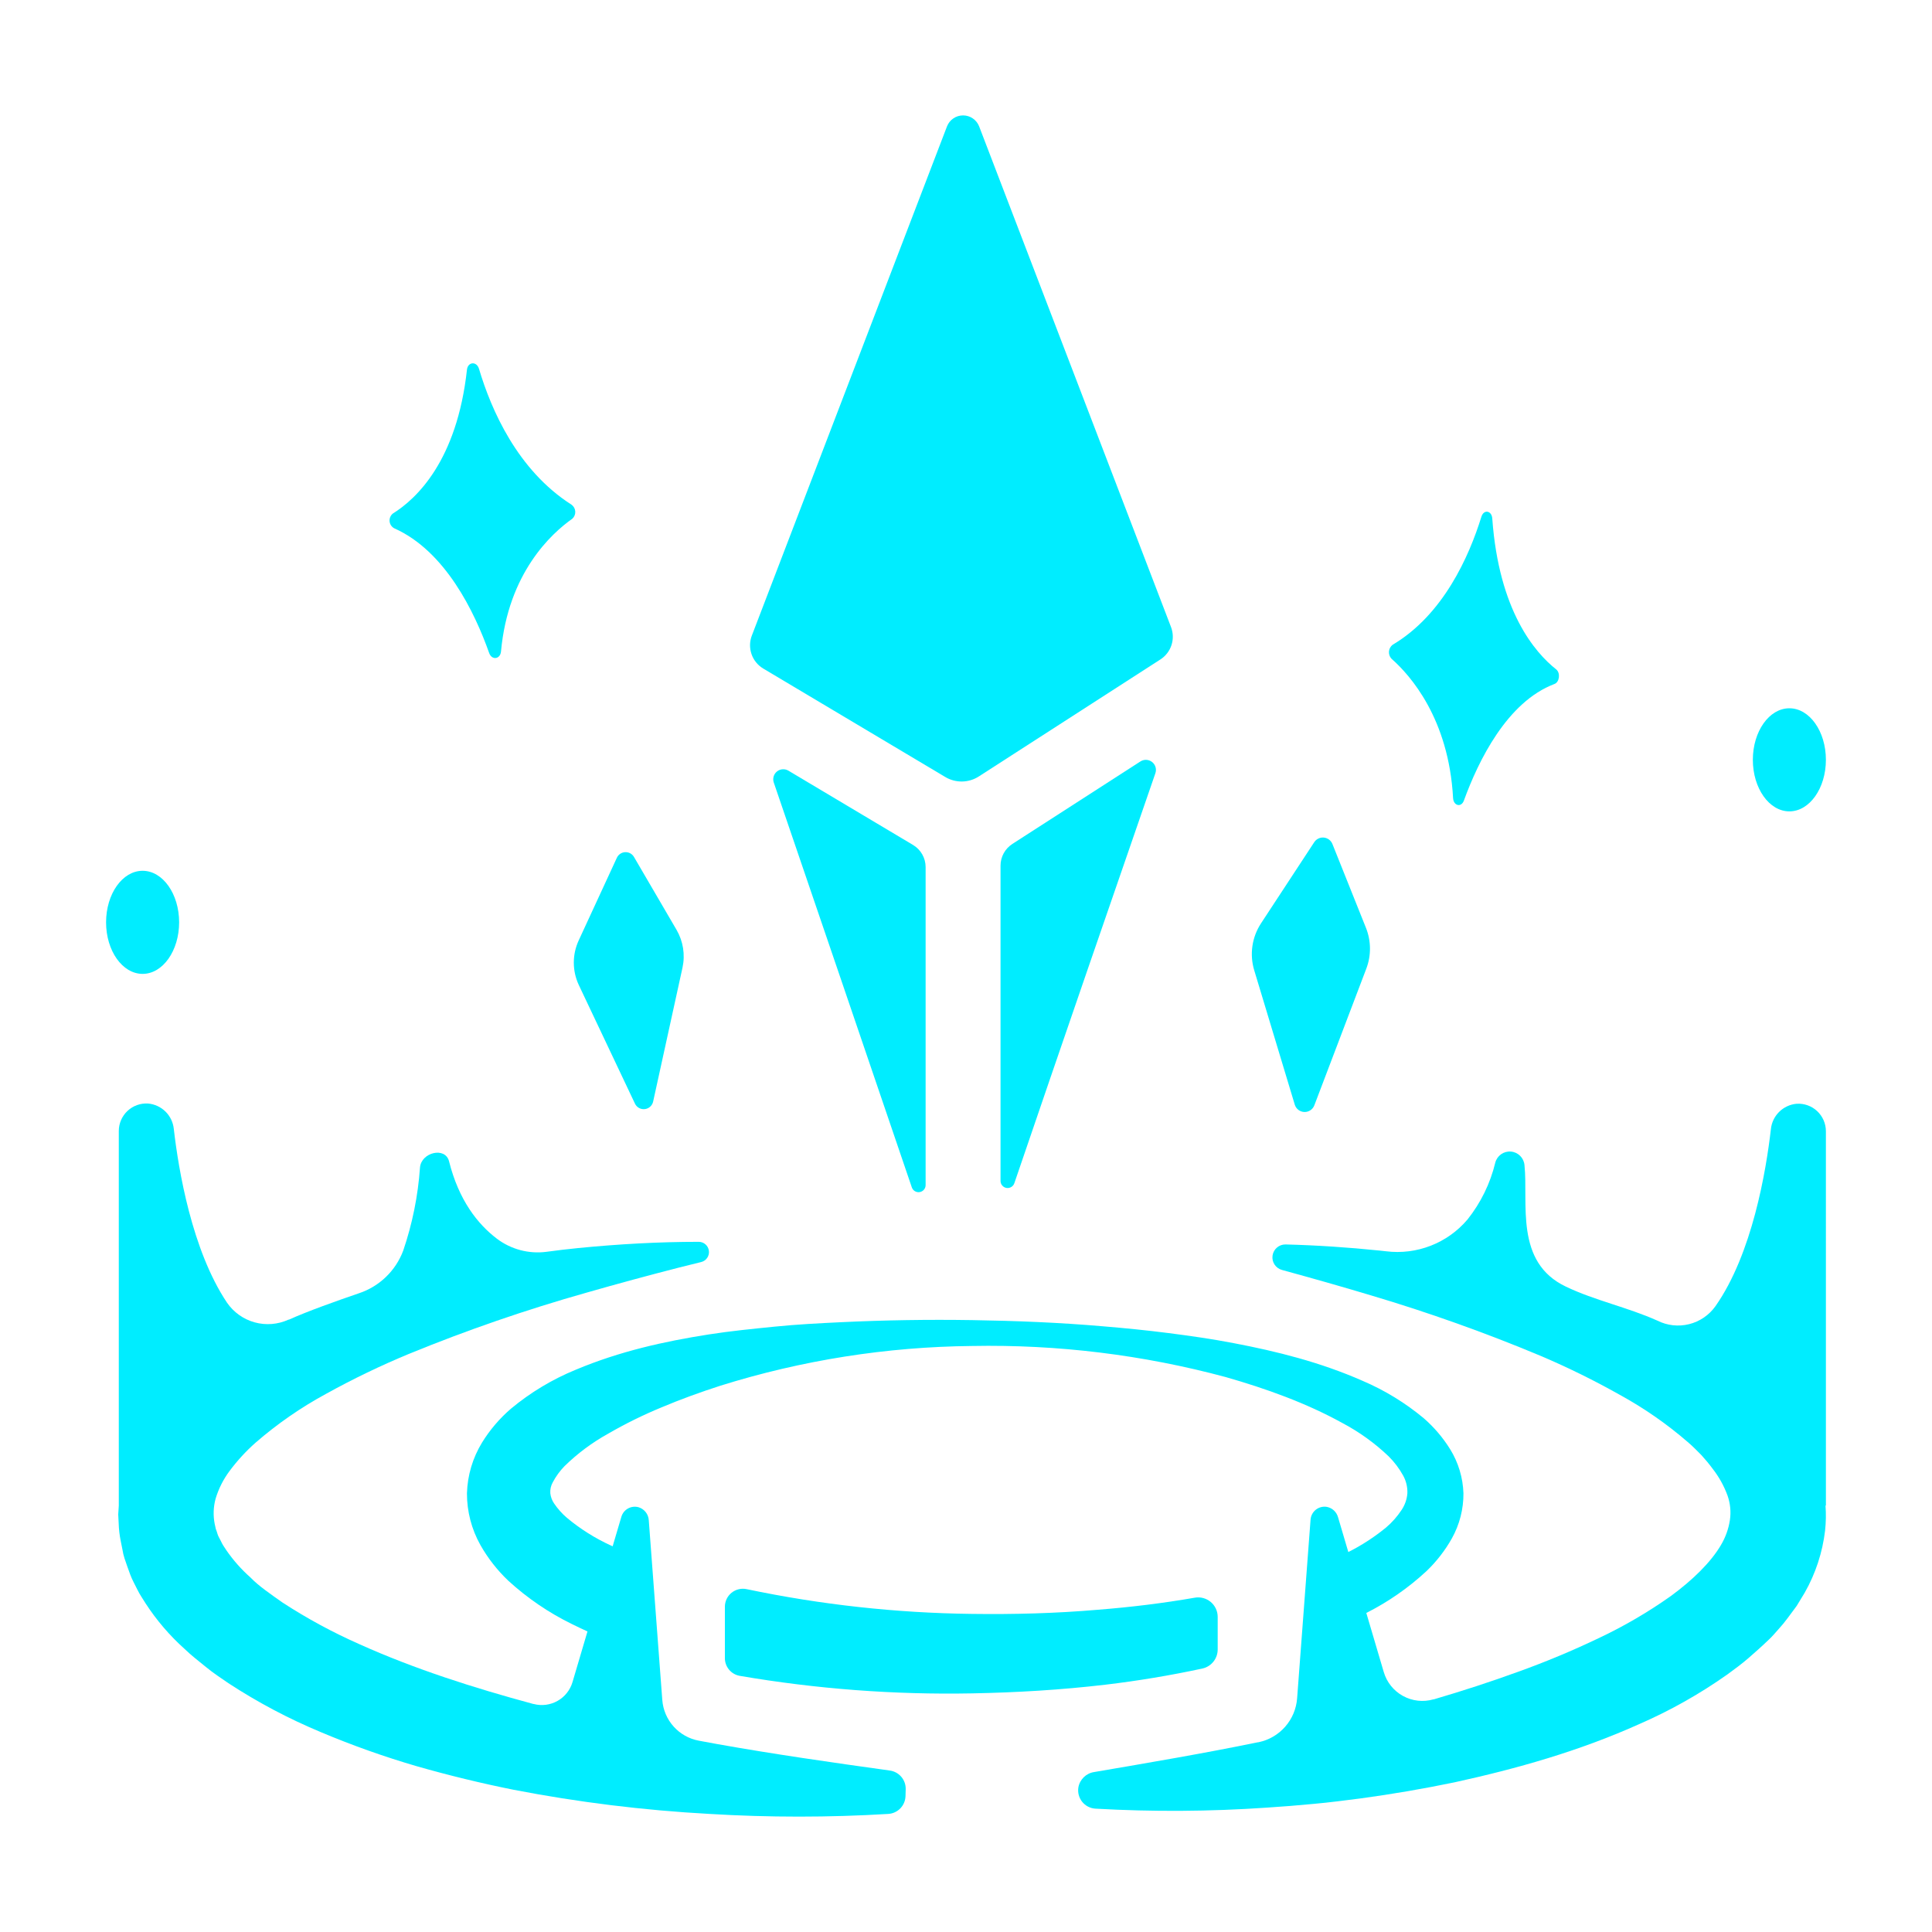 <?xml version="1.0" encoding="UTF-8"?>
<svg width="1200pt" height="1200pt" version="1.1" viewBox="0 0 1200 1200" xmlns="http://www.w3.org/2000/svg">
 <g fill="#00edff">
  <path d="m574.92 735.94v-197.34c0.008-5.664-2.981-10.914-7.852-13.805l-77.344-46.102c-2.246-1.352-5.098-1.16-7.137 0.488-2.039 1.645-2.828 4.391-1.98 6.871 23.32 68.156 59.602 174.7 85.711 251.37 0.668 2.094 2.777 3.375 4.941 3.004 2.168-0.375 3.727-2.285 3.66-4.481z"/>
  <path d="m708.33 472.95-79.523 51.234c-4.594 2.961-7.367 8.059-7.359 13.523v195.7c-0.043 2.188 1.527 4.074 3.684 4.434 2.156 0.355 4.25-0.922 4.918-3.004 26.812-78.68 64.359-187.5 87.586-254.6 0.863-2.519 0.035-5.309-2.062-6.949-2.098-1.645-5.004-1.781-7.242-0.34z"/>
  <path d="m607.99 482.25 112.76-72.656c3.246-2.086 5.672-5.231 6.871-8.895 1.199-3.668 1.098-7.637-0.285-11.238l-119.16-310.92c-1.59-4.137-5.566-6.863-9.996-6.863-4.43 0-8.406 2.727-9.996 6.863l-121.2 316.22c-1.422 3.691-1.496 7.769-0.207 11.512 1.285 3.742 3.848 6.91 7.238 8.949l113.11 67.383c3.164 1.895 6.793 2.863 10.48 2.801s7.281-1.152 10.379-3.152z"/>
  <path d="m552.59 1099.7c-35.977-5.016-71.648-10.102-106.99-16.406l-11.578-2.133c-6.039-1.125-11.535-4.215-15.633-8.789-4.102-4.574-6.57-10.375-7.031-16.5l-8.391-111.61c-0.199-3.758-2.731-6.988-6.328-8.086-4.578-1.285-9.34 1.348-10.688 5.906l-30.352 102.68c-1.457 4.961-4.793 9.16-9.297 11.699-4.504 2.543-9.82 3.231-14.82 1.918h-0.188c-37.312-10.078-74.039-21.82-108.07-37.148-16.617-7.336-32.617-16.008-47.836-25.922-3.562-2.484-7.031-4.969-10.477-7.523s-6.656-5.203-9.375-8.016c-5.629-4.988-10.633-10.637-14.906-16.828-0.844-1.406-1.969-2.812-2.672-4.219s-1.359-2.766-2.109-4.125-0.938-2.719-1.477-4.055c-0.293-0.629-0.48-1.301-0.562-1.992l-0.445-1.945c-1.035-5.207-0.852-10.582 0.539-15.703 1.867-6.234 4.816-12.09 8.719-17.297 4.738-6.363 10.121-12.219 16.055-17.484 13.504-11.734 28.258-21.953 43.992-30.469 16.574-9.168 33.648-17.398 51.141-24.656 36.129-14.812 73.07-27.551 110.65-38.156 18.984-5.438 38.141-10.633 57.469-15.586l13.594-3.375c3.125-0.773 5.18-3.758 4.793-6.953-0.387-3.199-3.098-5.606-6.316-5.609-24.914 0-49.898 1.406-74.836 3.867-6.594 0.656-13.195 1.438-19.805 2.344-10.906 1.414-21.93-1.508-30.703-8.133-12.047-9.141-23.695-24-29.742-48.094-2.344-9.234-17.273-5.578-18.047 3.891-1.23 17.562-4.731 34.895-10.406 51.562-4.672 12.516-14.75 22.25-27.422 26.484-13.688 4.688-32.25 11.273-43.547 16.406h-0.281c-6.602 3.027-14.059 3.625-21.059 1.688s-13.09-6.289-17.191-12.281c-21.797-32.625-30.094-82.523-33-107.81-0.406-4.086-2.223-7.902-5.141-10.789-2.918-2.891-6.754-4.668-10.844-5.031-4.715-0.297-9.34 1.367-12.785 4.598-3.441 3.231-5.398 7.742-5.402 12.465v232.64l-0.352 5.531 0.281 5.531c0.113 3.676 0.535 7.34 1.266 10.945l1.078 5.367c0.281 1.852 0.711 3.68 1.289 5.461 1.125 3.352 2.344 6.773 3.539 10.031 1.195 3.258 2.93 6.211 4.453 9.375 1.523 3.164 3.375 5.695 5.109 8.555 6.789 10.445 14.93 19.953 24.211 28.266 4.312 4.195 8.883 7.617 13.383 11.32s9.164 6.727 13.805 9.938c18.207 11.91 37.477 22.109 57.562 30.469 19.363 8.156 39.176 15.199 59.344 21.094 20 5.719 40.078 10.602 60.234 14.648 40.16 7.762 80.801 12.773 121.64 15 37.02 2.238 74.145 2.238 111.16 0 5.875-0.398 10.484-5.199 10.641-11.086l0.117-4.219c0.168-5.867-4.141-10.902-9.961-11.648z"/>
  <path d="m1134.1 702.63c-0.004-4.723-1.961-9.234-5.402-12.465-3.445-3.231-8.07-4.894-12.785-4.598-4.09 0.363-7.926 2.141-10.844 5.031-2.918 2.887-4.734 6.703-5.141 10.789-2.977 25.781-11.555 77.344-34.406 109.88-3.945 5.57-9.754 9.543-16.379 11.191-6.621 1.652-13.617 0.875-19.715-2.191-18.75-8.391-38.742-12.469-56.766-21.094-32.086-15.164-23.32-51.867-25.781-75.516-0.395-4.481-3.957-8.027-8.438-8.395-4.484-0.371-8.578 2.539-9.703 6.894-3.106 12.883-8.992 24.93-17.25 35.297-12.461 14.703-31.5 22.125-50.625 19.734l-4.055-0.445c-19.43-1.992-38.883-3.305-58.336-3.797-4.059-0.047-7.519 2.93-8.078 6.953-0.562 4.019 1.957 7.828 5.875 8.891 18.469 5.062 36.82 10.242 54.984 15.703 35.934 10.664 71.27 23.258 105.84 37.734 16.727 7.117 33.051 15.152 48.891 24.07 15.059 8.238 29.199 18.051 42.188 29.273 3.141 2.625 5.812 5.461 8.578 8.203 2.492 2.719 4.84 5.566 7.031 8.531 3.941 5.051 7.066 10.691 9.258 16.711 1.695 4.863 2.188 10.066 1.43 15.164-0.84 5.465-2.727 10.719-5.555 15.469-6.352 10.852-17.812 21.914-31.078 31.641-14.094 9.996-29.043 18.734-44.672 26.109-16.316 7.812-33.016 14.789-50.039 20.906-17.203 6.258-34.781 11.977-52.594 17.203h-0.234c-6.336 1.812-13.133 1.047-18.906-2.133-5.777-3.176-10.059-8.512-11.914-14.836l-28.383-96.117c-0.887-3.258-3.519-5.746-6.82-6.445-2.43-0.453-4.938 0.148-6.898 1.656-1.957 1.508-3.184 3.777-3.367 6.242l-8.344 110.93c-0.48 6.547-3.086 12.758-7.418 17.688-4.332 4.934-10.152 8.316-16.582 9.641h-0.258c-33.586 6.914-67.547 12.656-101.81 18.516-4.969 0.746-8.906 4.57-9.797 9.516-0.516 3.18 0.336 6.43 2.344 8.945 2.008 2.519 4.988 4.07 8.203 4.273 35.477 2.016 71.047 1.805 106.5-0.633 9.75-0.625 19.492-1.406 29.227-2.344 9.75-0.867 19.453-2.156 29.18-3.398 19.453-2.641 38.859-5.969 58.219-9.984 38.625-8.461 77.133-19.289 114.59-36.117 19.312-8.41 37.715-18.777 54.914-30.938 4.406-3.234 8.812-6.445 13.078-10.148 4.266-3.703 8.508-7.477 12.656-11.484 2.109-1.898 4.008-4.312 6-6.469 2.047-2.238 3.973-4.586 5.766-7.031l5.484-7.406 4.969-8.18c6.75-11.879 11.051-24.988 12.656-38.555 0.566-5.223 0.652-10.488 0.258-15.727l0.258 0.258z"/>
  <path d="m756.33 1004.3c0.004-3.578-1.574-6.973-4.309-9.277-2.734-2.305-6.348-3.285-9.871-2.676-19.875 3.469-40.031 5.906-60.258 7.5-25.945 2.227-52.055 2.93-78.141 2.578-47.055-0.562-93.938-5.711-139.99-15.375-3.305-0.707-6.75 0.117-9.379 2.242-2.625 2.125-4.148 5.324-4.144 8.703v31.875c-0.02 5.406 3.844 10.051 9.164 11.016 47.668 8.168 96 11.816 144.35 10.898 27.656-0.516 55.289-2.156 82.828-5.391 20.156-2.391 40.227-5.734 60.211-10.031 5.586-1.215 9.559-6.168 9.539-11.883z"/>
  <path d="m900.7 900.12c-4.449-7.156-9.938-13.609-16.289-19.148-11.477-9.578-24.293-17.43-38.039-23.297-26.25-11.555-53.203-18.305-80.18-23.438-13.477-2.602-27.023-4.523-40.547-6.258-13.523-1.734-27.07-3.07-40.594-4.195-27.07-2.344-54.188-3.422-81.305-3.844s-54.281 0-81.562 1.312c-13.617 0.656-27.305 1.359-40.992 2.742-13.688 1.383-27.422 2.719-41.133 4.875-27.492 4.312-55.055 10.406-82.383 21.867-14.566 5.957-28.137 14.105-40.242 24.164-7.062 6.059-13.141 13.176-18.023 21.094-5.824 9.516-9.059 20.395-9.375 31.547-0.031 11.234 2.844 22.289 8.344 32.086 4.656 8.227 10.512 15.715 17.367 22.219 11.844 10.836 25.184 19.914 39.609 26.953 12.137 6.008 24.664 11.191 37.5 15.516v-58.43c-4.523-1.875-8.977-3.82-13.289-5.883-9.887-4.504-19.125-10.312-27.469-17.273-3.031-2.606-5.703-5.598-7.945-8.906-1.285-1.879-2.09-4.043-2.344-6.305-0.176-2.375 0.352-4.746 1.523-6.82 1.941-3.688 4.402-7.07 7.312-10.055 8.016-7.836 17.039-14.566 26.836-20.016 10.801-6.266 22.016-11.793 33.562-16.547 11.719-4.945 23.953-9.375 36.375-13.383 50.617-15.848 103.29-24.164 156.33-24.68 53.172-1.008 106.22 5.492 157.57 19.312 25.266 7.219 50.086 16.195 72.141 28.359 10.598 5.578 20.371 12.598 29.039 20.859 3.574 3.547 6.621 7.586 9.047 12 1.848 3.352 2.746 7.144 2.602 10.969-0.289 3.727-1.543 7.309-3.633 10.406-2.68 4.051-5.914 7.703-9.609 10.852-9.012 7.383-18.996 13.496-29.672 18.164-3.445 1.547-7.031 3.023-10.5 4.453v43.148c9.496-3.75 18.801-7.984 27.867-12.68 13.664-6.891 26.285-15.672 37.5-26.086 6.199-5.949 11.492-12.781 15.703-20.273 4.766-8.551 7.238-18.195 7.172-27.984-0.32-9.699-3.172-19.145-8.273-27.398z"/>
  <path d="m111.26 572.88c0 17.684-10.156 32.016-22.688 32.016s-22.688-14.332-22.688-32.016c0-17.684 10.156-32.016 22.688-32.016s22.688 14.332 22.688 32.016"/>
  <path d="m1134.1 471.94c0 17.684-10.156 32.016-22.688 32.016s-22.688-14.332-22.688-32.016 10.156-32.016 22.688-32.016 22.688 14.332 22.688 32.016"/>
  <path d="m393.75 532.22 26.484 45.352c4.106 7.082 5.418 15.441 3.68 23.438l-18.234 83.18c-0.543 2.516-2.629 4.406-5.188 4.699-2.555 0.293-5.016-1.078-6.109-3.41l-34.922-73.758c-4.074-8.77-4.074-18.887 0-27.656l23.672-51.258c0.926-2.031 2.902-3.383 5.133-3.508 2.227-0.121 4.344 1.004 5.484 2.922z"/>
  <path d="m827.6 524.25 20.812 52.031c3.25 8.117 3.336 17.16 0.234 25.336l-32.297 84.938c-0.98 2.562-3.481 4.219-6.223 4.125-2.738-0.098-5.117-1.922-5.918-4.547l-25.172-83.414c-2.996-9.875-1.461-20.57 4.195-29.203l33.047-50.391c1.301-2.012 3.617-3.125 6.004-2.891 2.383 0.238 4.434 1.789 5.316 4.016z"/>
  <path d="m297.52 229.1c7.57 25.453 23.906 62.977 57.469 84.375 1.375 0.992 2.227 2.551 2.32 4.242 0.098 1.691-0.574 3.336-1.828 4.477-12.984 9.141-39.844 33.68-44.297 82.453-0.445 4.898-5.742 5.555-7.359 0.938-8.977-25.359-27.258-63.398-58.992-77.461-1.617-0.883-2.688-2.512-2.856-4.344-0.168-1.836 0.586-3.633 2.012-4.797 14.742-9.188 39.844-32.812 46.055-89.414 0.586-4.898 6.023-5.32 7.477-0.469z"/>
  <path d="m920.13 320.93c-7.688 24.844-23.742 60.938-55.148 79.547-1.312 1.012-2.133 2.531-2.269 4.18-0.133 1.652 0.438 3.281 1.566 4.492 11.719 10.312 35.555 37.242 38.25 86.484 0.258 4.945 5.109 6.07 6.727 1.594 8.977-24.68 26.812-61.289 56.25-72.398 3.164-1.195 3.82-6.867 1.055-9.07-13.266-10.5-35.531-36.375-39.68-93.609-0.281-5.062-5.273-5.953-6.75-1.219z"/>
 </g>
</svg>

